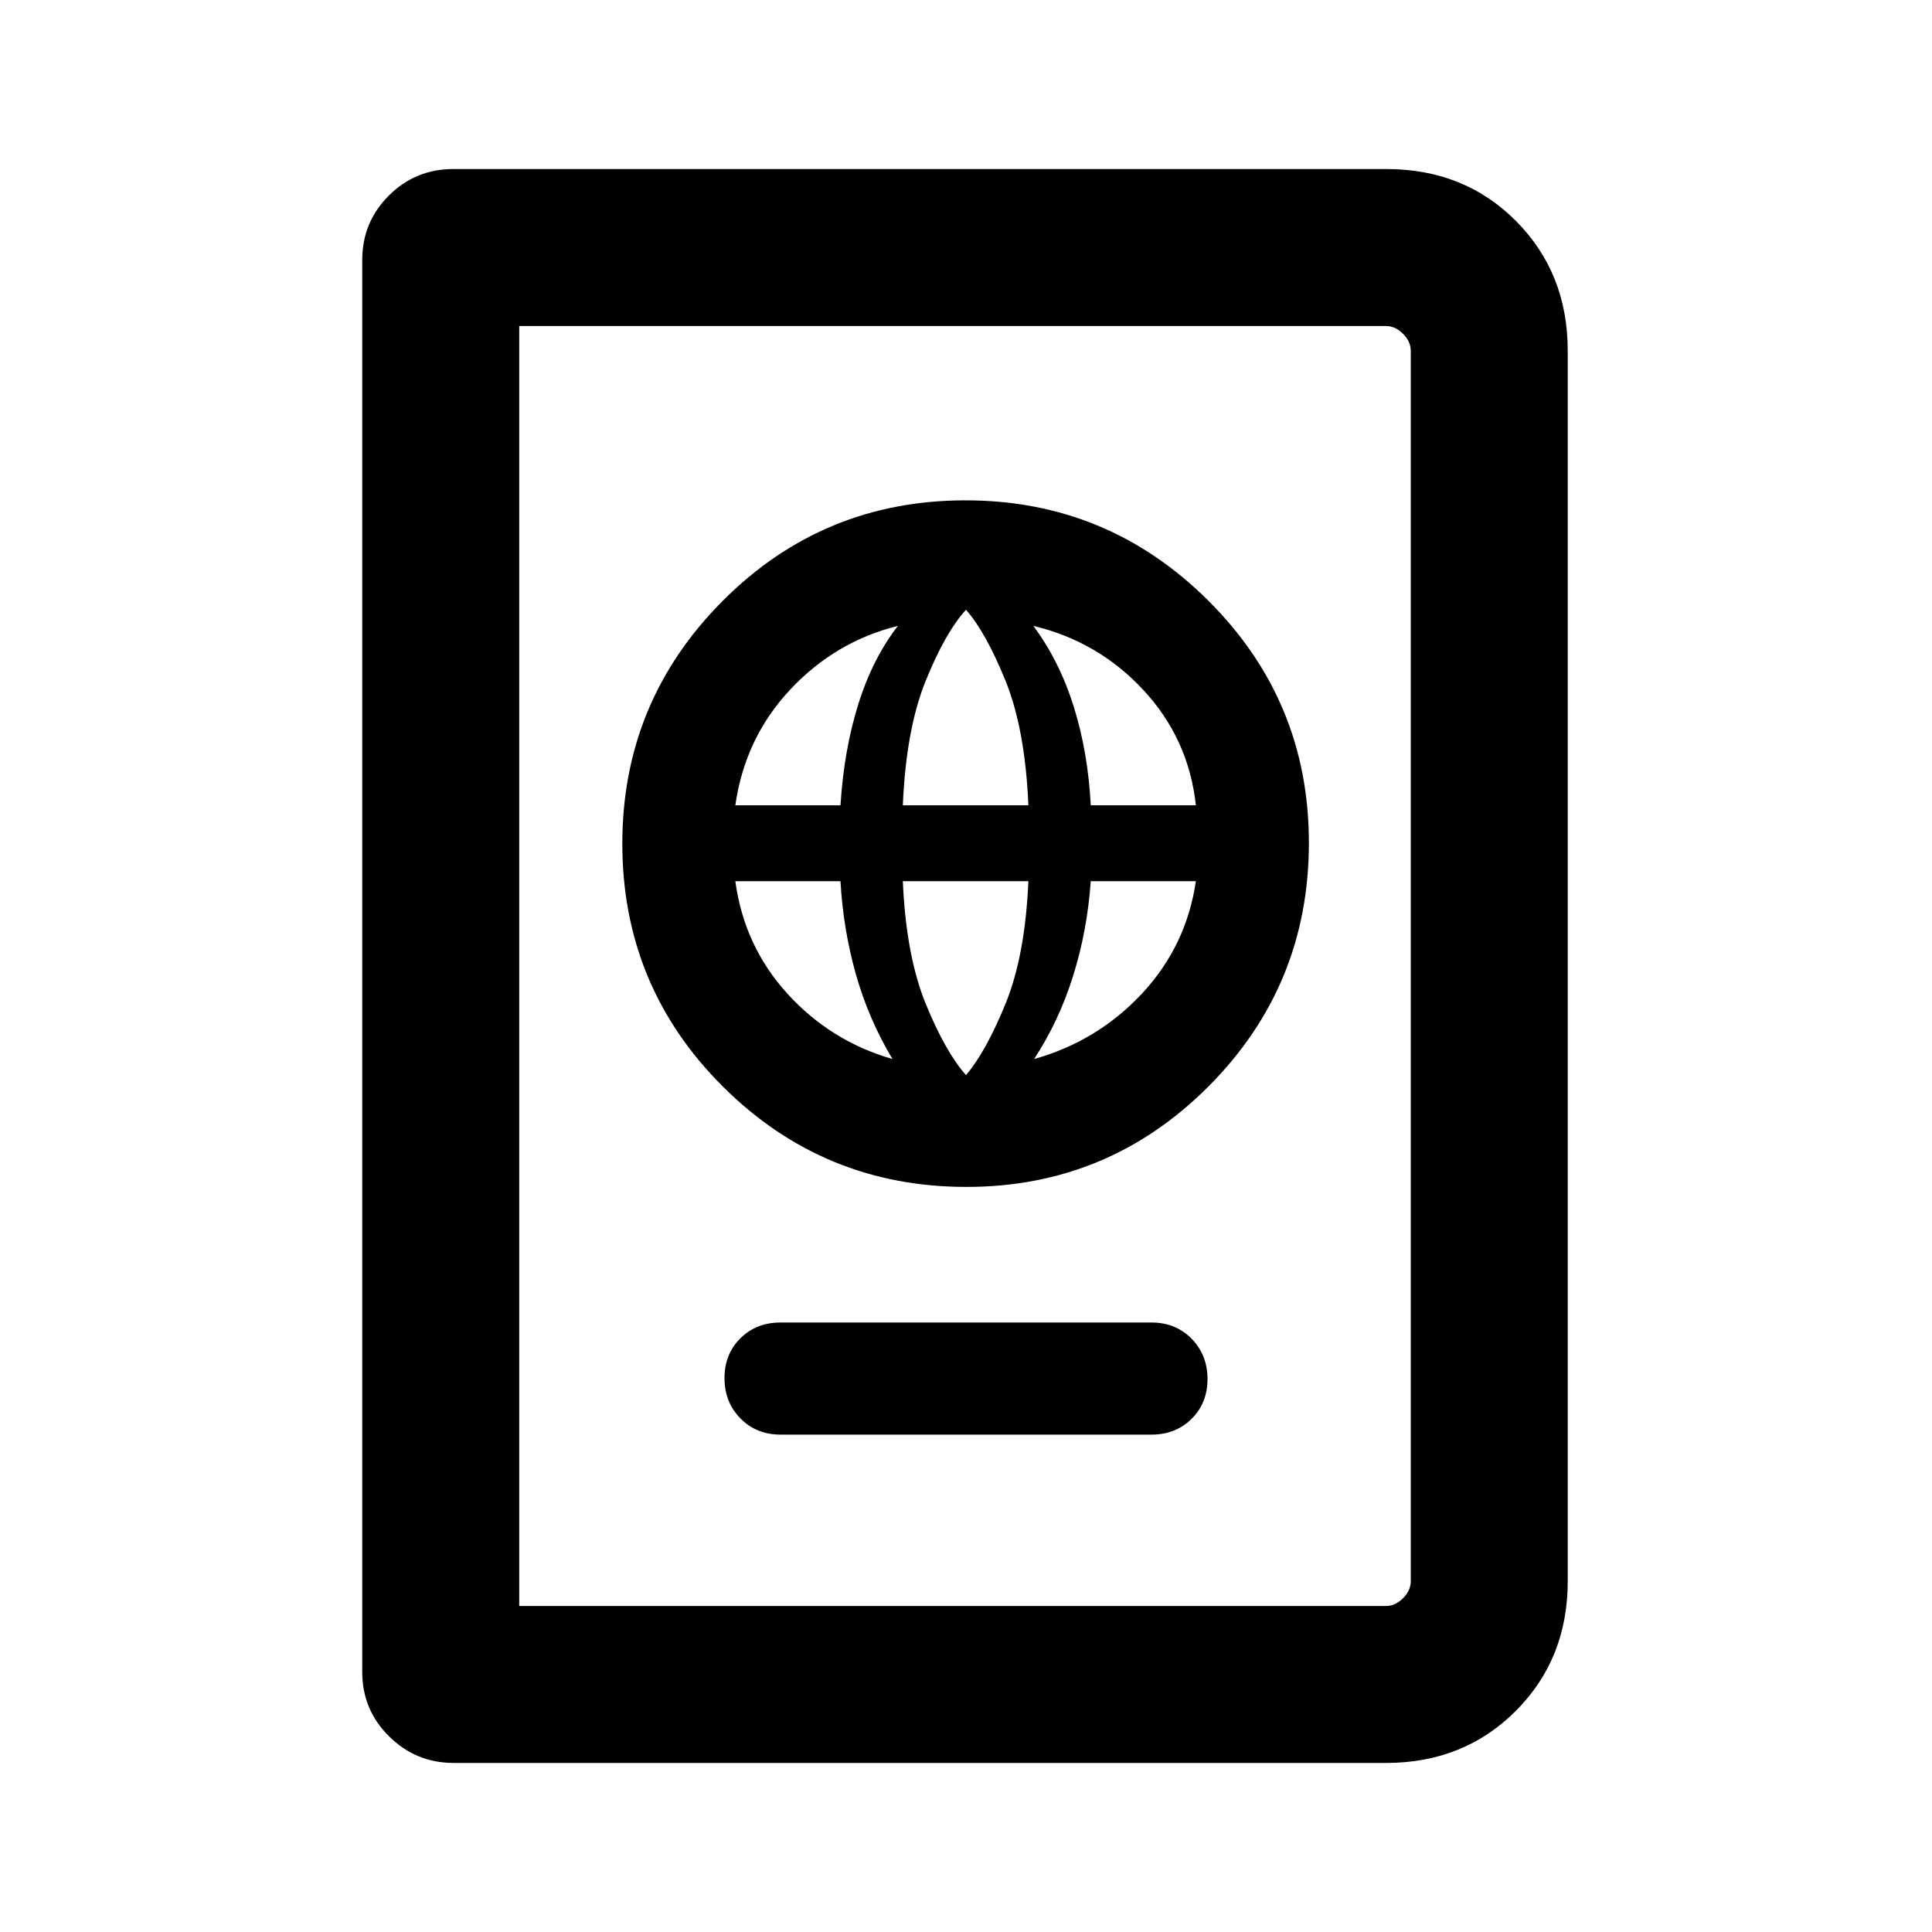 <svg xmlns="http://www.w3.org/2000/svg" height="20" viewBox="0 -960 960 960" width="20"><path d="M387.85-247.15h184.3q12.05 0 19.95-7.84 7.9-7.84 7.9-19.78 0-11.94-7.9-20.01-7.9-8.07-19.95-8.07h-184.3q-12.05 0-19.95 7.84-7.9 7.84-7.9 19.78 0 11.94 7.9 20.01 7.9 8.07 19.95 8.07Zm92.36-123.08q70.56 0 120.37-50.02 49.8-50.02 49.8-120.96 0-70.56-50.02-120.37-50.02-49.8-120.57-49.8-70.94 0-120.75 50.02t-49.81 120.57q0 70.94 50.02 120.75t120.96 49.81Zm-.21-55.54q-10.23-11.54-20-35.42-9.77-23.89-11.39-60.96H511q-1.61 37.07-11.38 60.96-9.77 23.88-19.62 35.42Zm-36.54-8q-30.69-8.84-52.19-32.46-21.5-23.62-25.89-55.92h52.25q1.35 23.99 7.67 46.3t18.16 42.08Zm70.38 0q12.24-18.61 19.32-41.12 7.09-22.5 8.83-47.26h52.24q-4.77 32.3-26.85 55.92-22.07 23.62-53.54 32.46ZM365.38-559.85q4.77-33.46 27.24-57.46 22.46-24 53.54-31.69-12.62 16.31-19.71 39-7.09 22.7-8.82 50.15h-52.25Zm83.23 0q1.62-37.84 11.39-61.92T480-657q9.85 11.15 19.62 35.23 9.77 24.08 11.38 61.92h-62.39Zm93.38 0q-1.35-26.3-8.44-48.99-7.09-22.7-20.09-40.16 32.23 7.69 54.69 31.88 22.47 24.2 26.08 57.27h-52.24ZM225.45-84q-18.76 0-32.1-13.2Q180-110.39 180-129.16v-701.68q0-18.77 13.2-31.96 13.21-13.2 31.98-13.2h463.79q38.64 0 64.34 25.84Q779-824.31 779-785.69v611.38q0 38.62-25.83 64.47Q727.34-84 688.73-84H225.45ZM258-162h430.69q4.62 0 8.46-3.85 3.85-3.84 3.85-8.46v-611.38q0-4.62-3.85-8.46-3.84-3.85-8.46-3.85H258v636Zm0 0v-636 636Z"/></svg>
